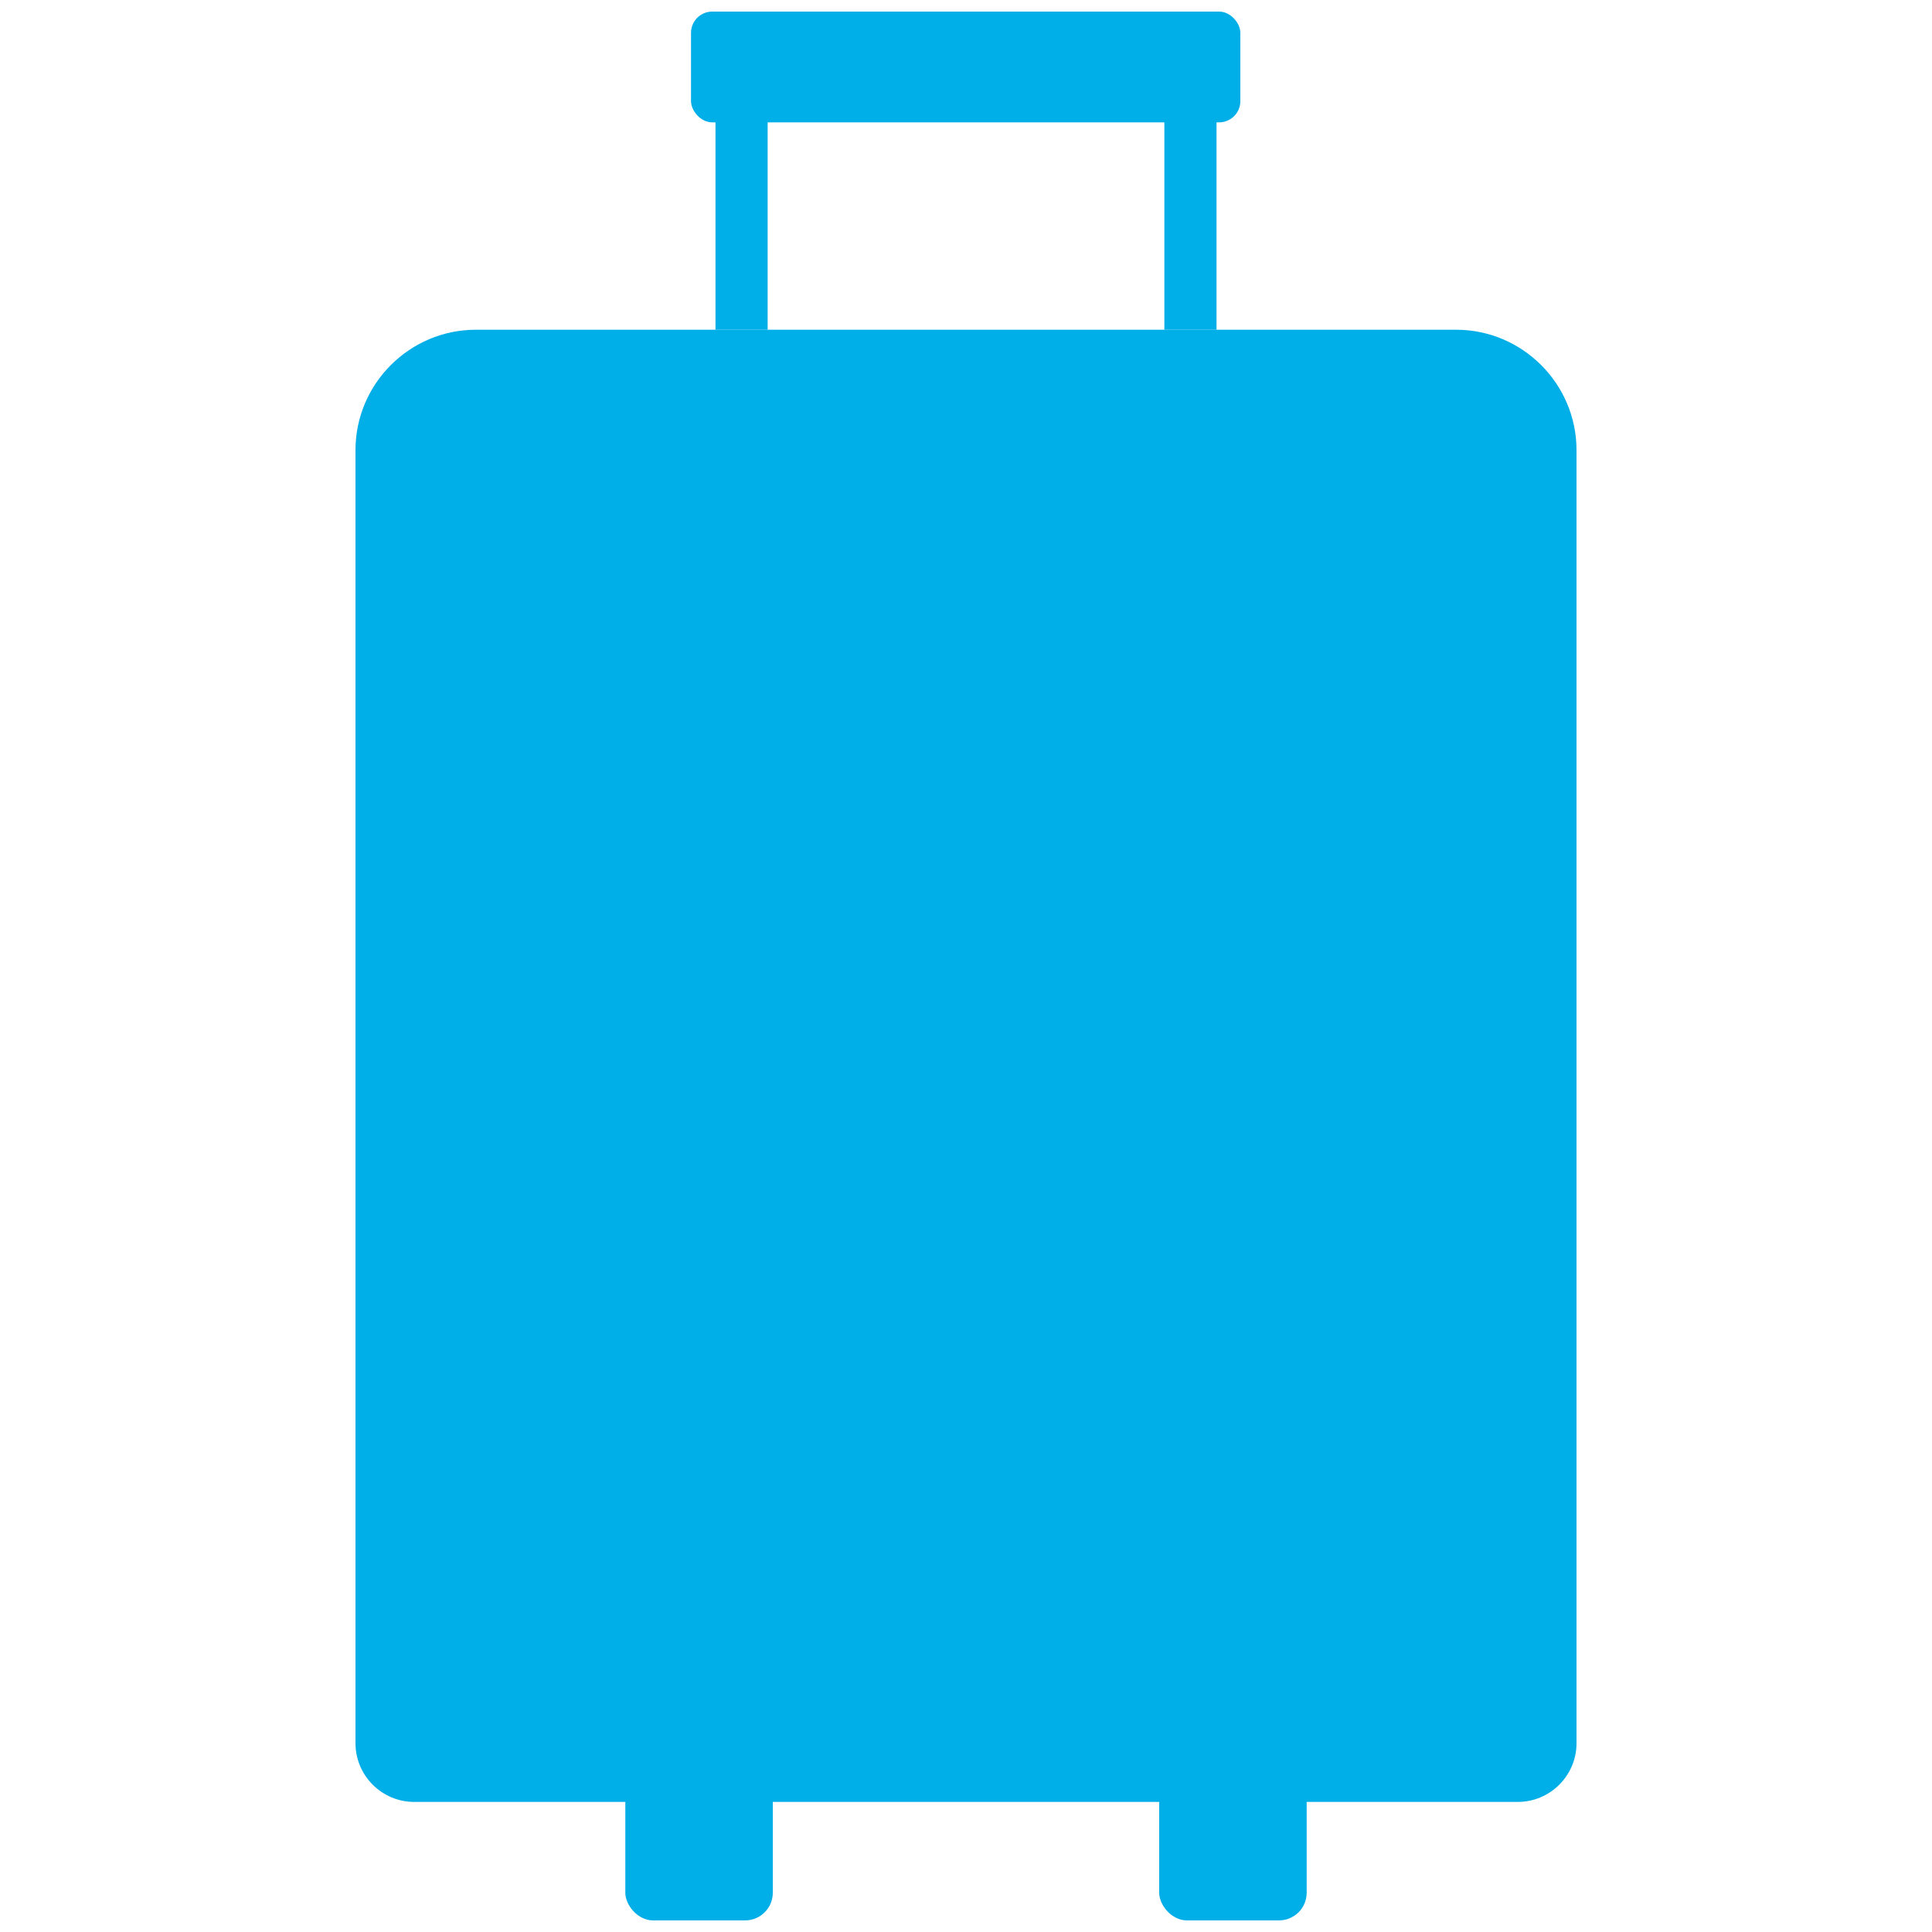 <?xml version="1.0" encoding="UTF-8"?><svg id="Layer_1" xmlns="http://www.w3.org/2000/svg" viewBox="0 0 30 30"><defs><style>.cls-1{fill:#00aee8;}</style></defs><g><rect class="cls-1" x="18" y="24.97" width="2.29" height="4.85" rx=".43" ry=".43"/><rect class="cls-1" x="9.71" y="24.97" width="2.29" height="4.85" rx=".43" ry=".43"/><g><path class="cls-1" d="M7.39,5.12h15.22c1.03,0,1.87,.84,1.87,1.87V27.07c0,.5-.41,.91-.91,.91H6.43c-.5,0-.91-.41-.91-.91V6.99c0-1.03,.84-1.87,1.87-1.87Z"/><rect class="cls-1" x="11.11" y="1.6" width=".81" height="3.52"/><rect class="cls-1" x="18.08" y="1.6" width=".81" height="3.52"/></g></g><rect class="cls-1" x="10.73" y=".18" width="8.53" height="1.72" rx=".33" ry=".33"/></svg>
